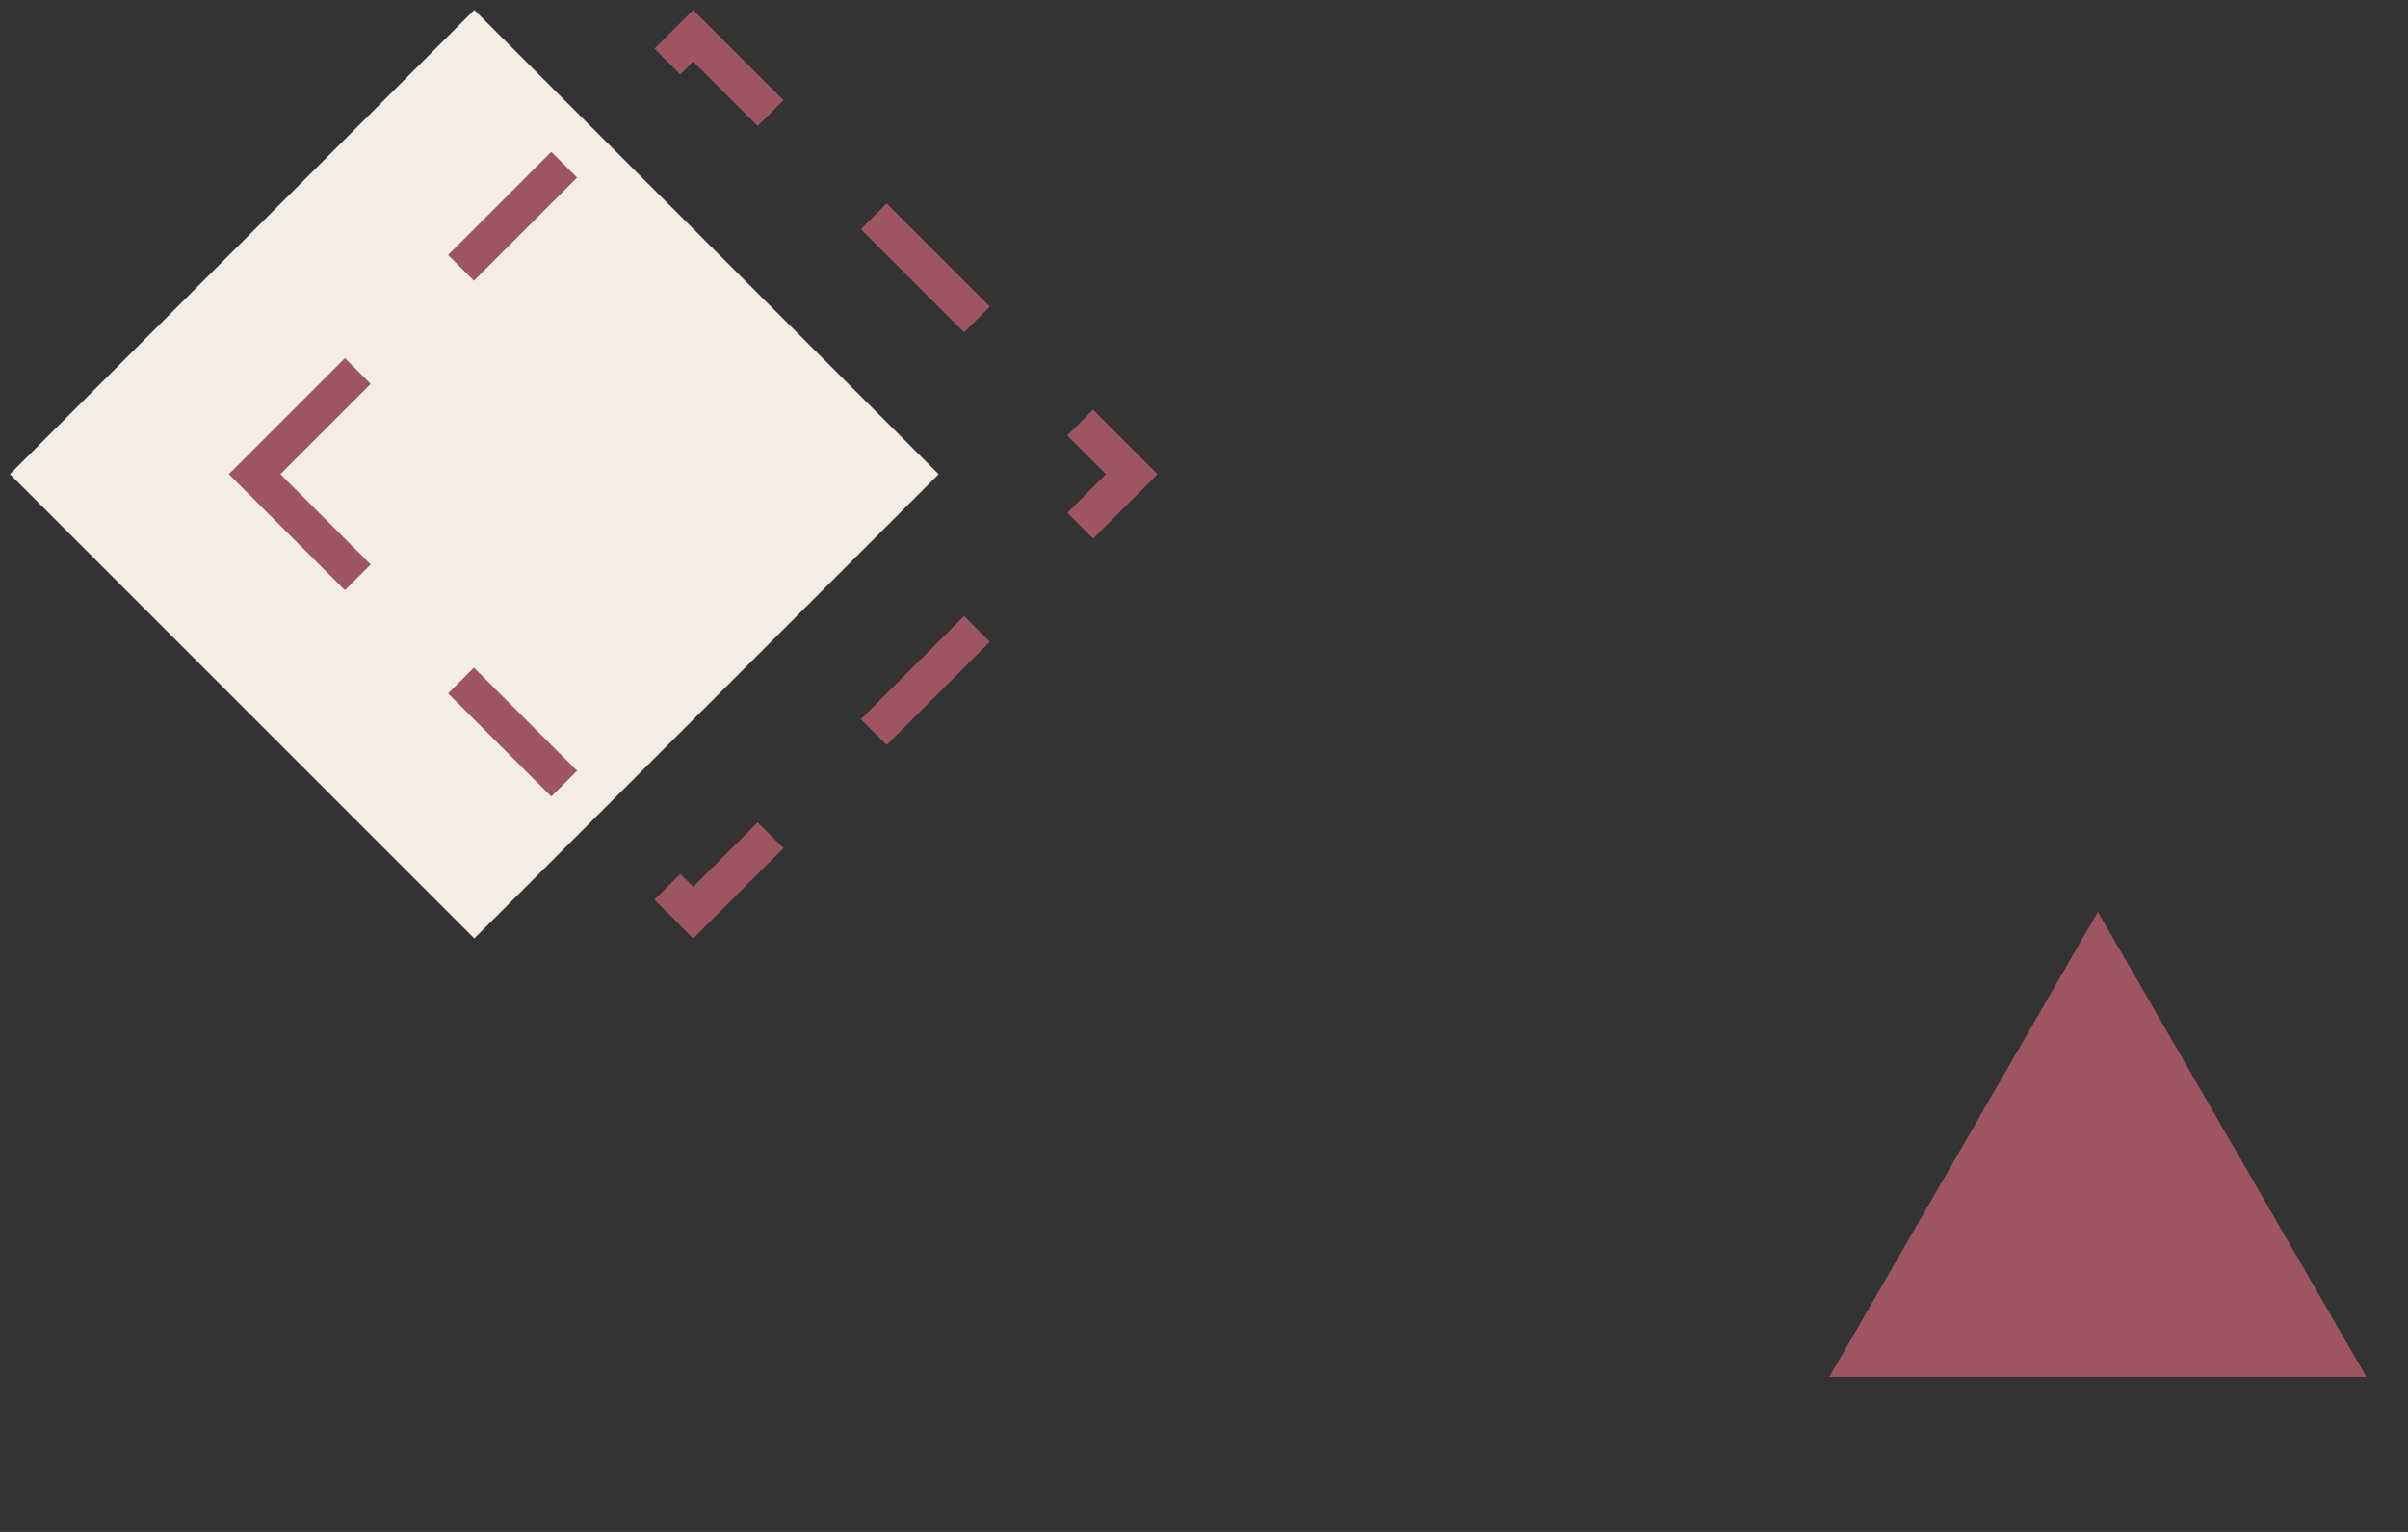 <svg width="66" height="42" viewBox="0 0 66 42" fill="none" xmlns="http://www.w3.org/2000/svg">
<rect x="0" y="0" width="66" height="42" fill="#333333" stroke="none"/>
<rect x="0.272" y="13" width="18" height="18" transform="rotate(-45 0.272 13)" fill="#F3EDE5"/>
<rect x="6.979" y="13" width="17" height="17" transform="rotate(-45 6.979 13)" stroke="#9D5661" stroke-dasharray="4 4"/>
<path d="M57.5 25L64.861 37.75H50.139L57.5 25Z" fill="#9D5661"/>
</svg>
